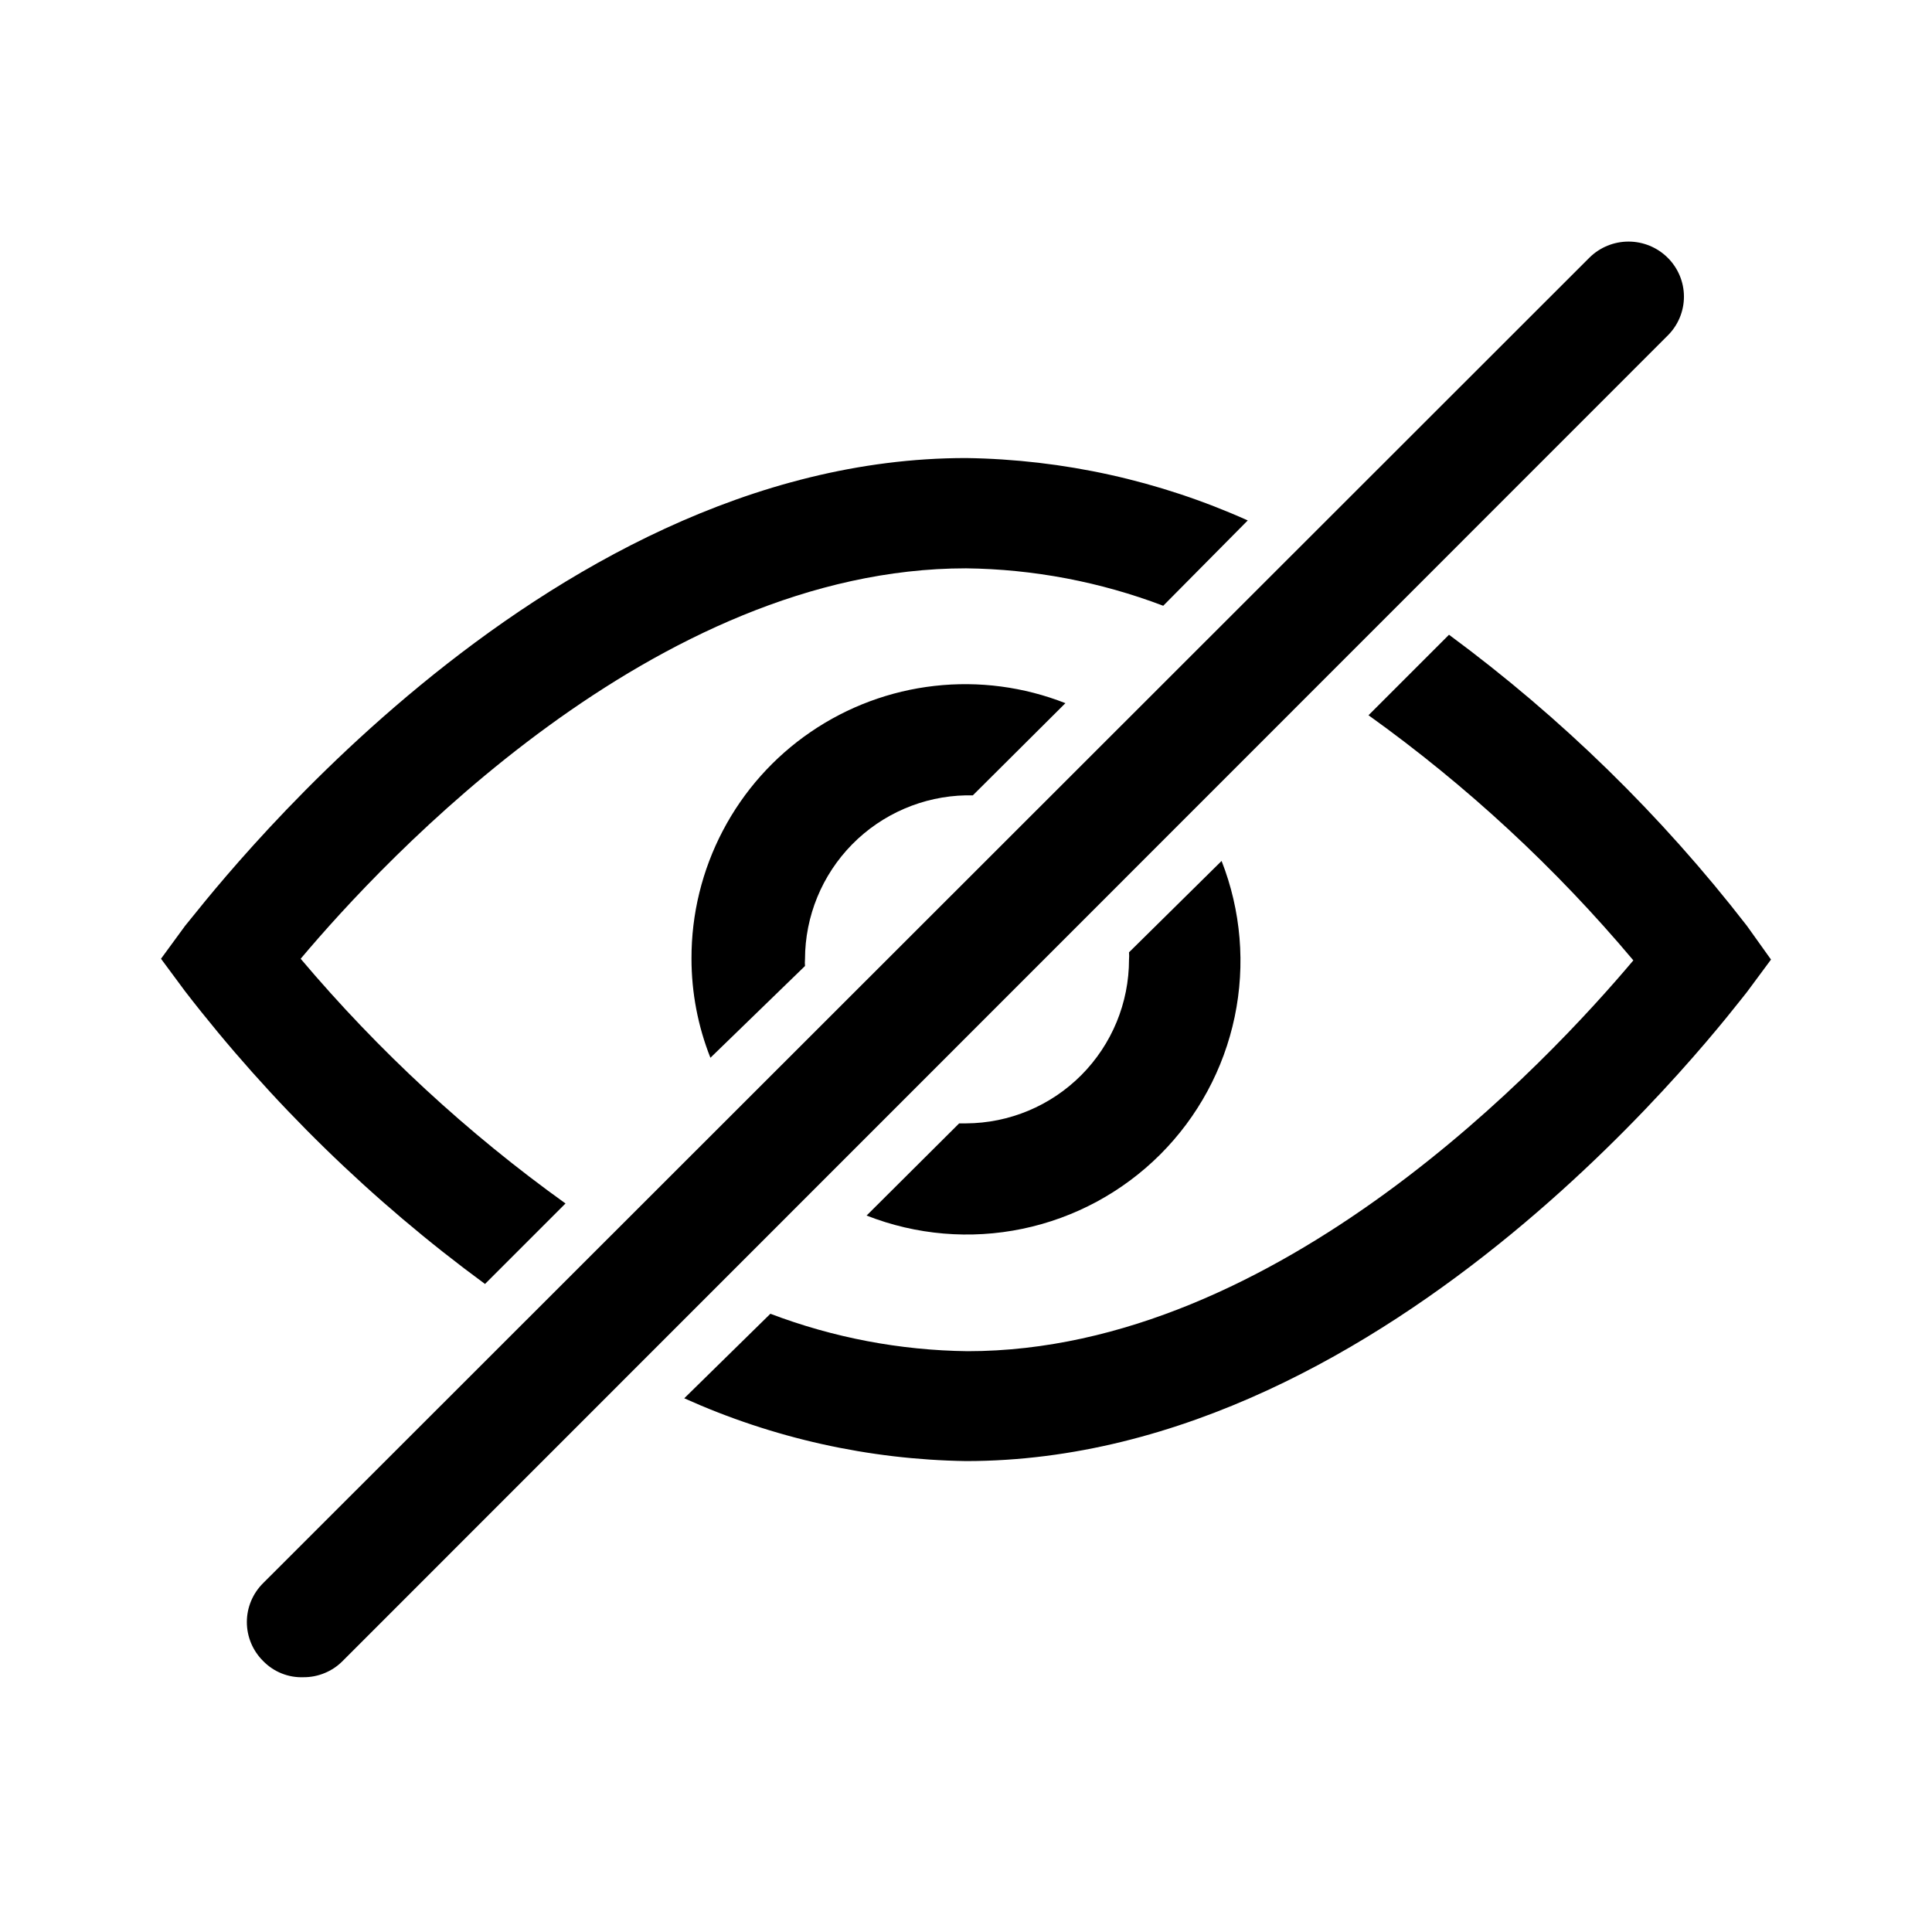<svg width="48" height="48" viewBox="0 0 48 48" fill="none" xmlns="http://www.w3.org/2000/svg">
<path d="M12.05 31.9L14.05 29.9C11.614 28.153 9.404 26.11 7.47 23.82C9.54 21.36 16.27 14.12 24 14.12C25.675 14.14 27.334 14.455 28.9 15.05L31 12.93C28.797 11.941 26.415 11.414 24 11.38C13.33 11.38 5 22.55 4.6 23L4 23.82L4.6 24.63C6.731 27.39 9.239 29.837 12.05 31.9Z" fill="currentColor"/>
<path d="M43.4 23C41.279 20.26 38.788 17.827 36 15.77L34 17.77C36.439 19.517 38.65 21.563 40.58 23.86C38.5 26.33 31.77 33.57 24.04 33.57C22.365 33.55 20.706 33.235 19.14 32.64L17 34.74C19.202 35.732 21.585 36.263 24 36.3C34.67 36.3 43 25.13 43.4 24.65L44 23.84L43.4 23Z" fill="currentColor"/>
<path d="M20 24C19.995 23.943 19.995 23.887 20 23.83C20.002 22.763 20.422 21.74 21.17 20.979C21.918 20.219 22.934 19.781 24 19.76H24.17L26.47 17.47C25.437 17.064 24.321 16.916 23.218 17.041C22.115 17.165 21.059 17.558 20.143 18.184C19.226 18.81 18.477 19.651 17.961 20.634C17.445 21.616 17.176 22.71 17.18 23.82C17.18 24.662 17.34 25.497 17.65 26.28L20 24Z" fill="currentColor"/>
<path d="M28.05 23.66C28.055 23.72 28.055 23.78 28.05 23.84C28.05 24.916 27.624 25.948 26.865 26.711C26.106 27.474 25.076 27.905 24 27.91H23.83L21.53 30.2C22.762 30.684 24.108 30.799 25.404 30.529C26.699 30.26 27.888 29.618 28.825 28.683C29.761 27.748 30.404 26.559 30.675 25.264C30.946 23.968 30.833 22.622 30.35 21.39L28.05 23.66Z" fill="currentColor"/>
<path d="M7.54 41.67C7.355 41.677 7.17 41.645 6.998 41.576C6.825 41.507 6.67 41.403 6.54 41.27C6.411 41.143 6.309 40.992 6.239 40.826C6.169 40.659 6.133 40.481 6.133 40.3C6.133 40.119 6.169 39.941 6.239 39.774C6.309 39.608 6.411 39.457 6.54 39.33L39.49 6.4C39.748 6.145 40.097 6.002 40.46 6.002C40.823 6.002 41.172 6.145 41.43 6.4C41.559 6.527 41.661 6.678 41.731 6.844C41.801 7.011 41.837 7.189 41.837 7.37C41.837 7.551 41.801 7.729 41.731 7.896C41.661 8.062 41.559 8.213 41.43 8.34L8.51 41.27C8.383 41.398 8.232 41.499 8.065 41.567C7.899 41.636 7.72 41.671 7.54 41.67Z" fill="currentColor"/>
</svg>
